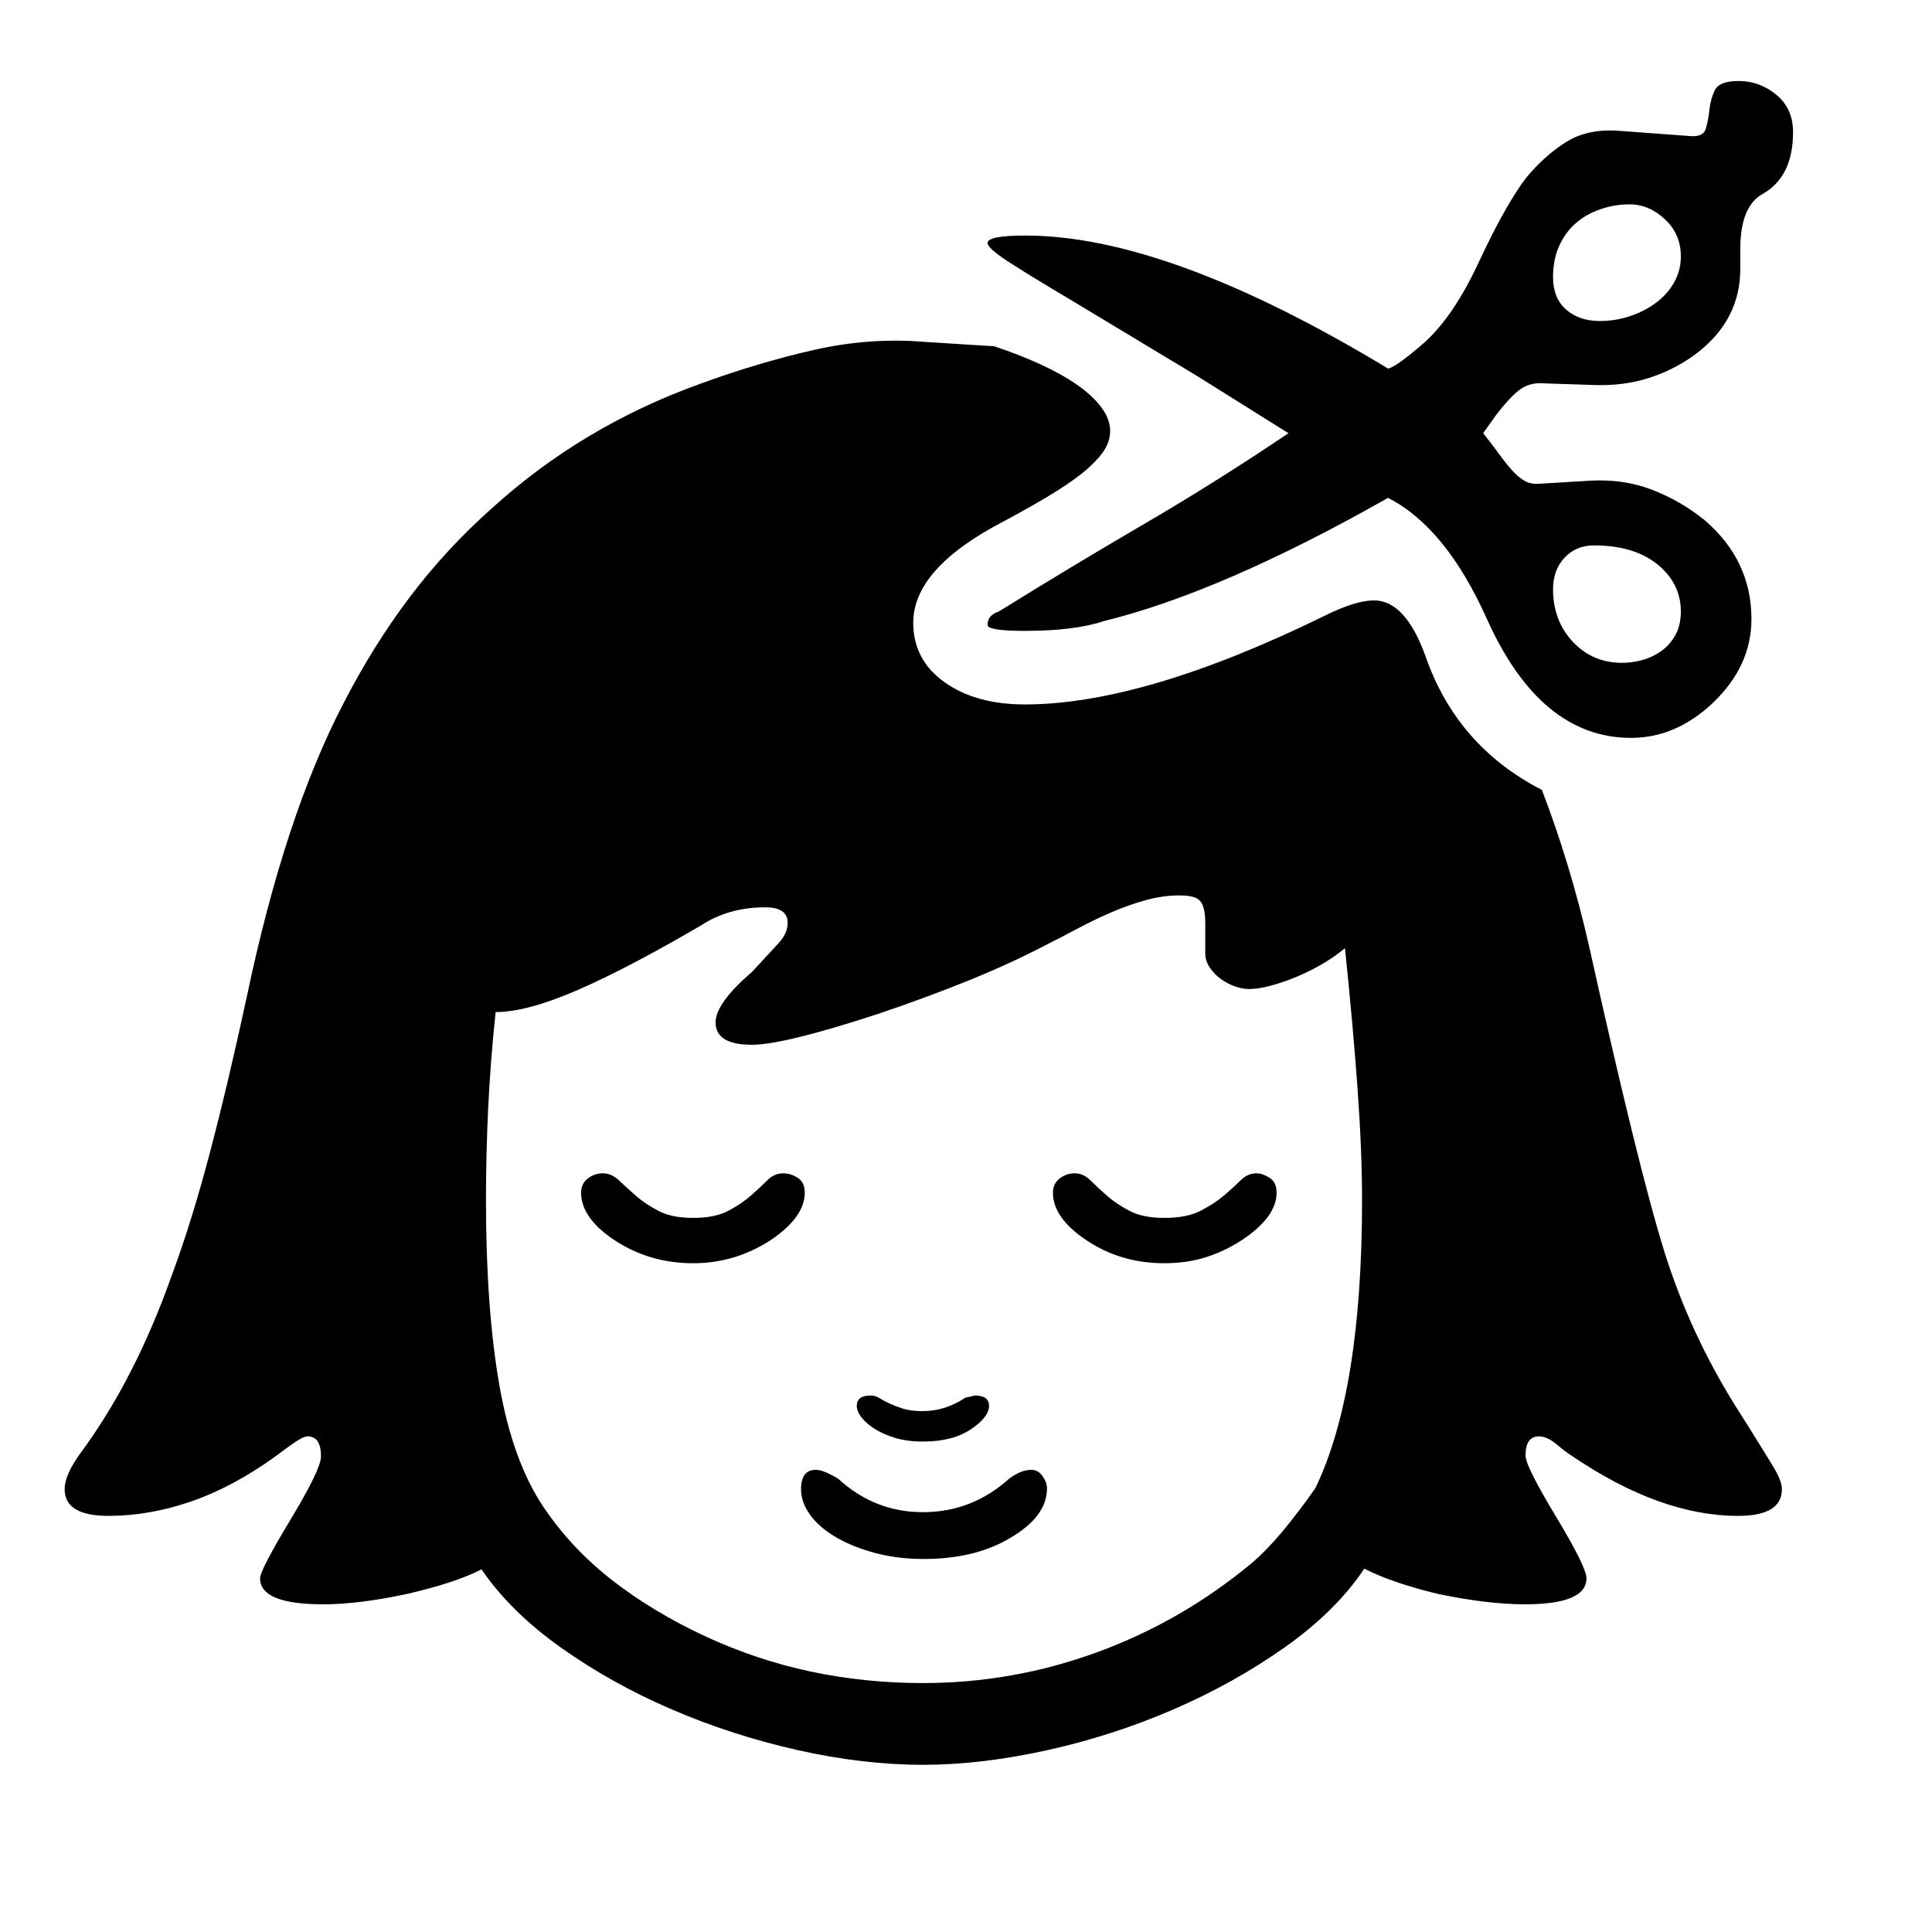 <svg xmlns="http://www.w3.org/2000/svg"
    viewBox="0 0 2600 2600">
  <!--
Digitized data copyright © 2011, Google Corporation.
Android is a trademark of Google and may be registered in certain jurisdictions.
Licensed under the Apache License, Version 2.0
http://www.apache.org/licenses/LICENSE-2.0
  -->
<path d="M1242 1940L1242 1940Q1221 1940 1204.5 1935 1188 1930 1176.5 1922.5 1165 1915 1159 1907 1153 1899 1153 1892L1153 1892Q1153 1878 1172 1878L1172 1878Q1178 1878 1183.5 1881.5 1189 1885 1196.5 1888.5 1204 1892 1214.5 1895.5 1225 1899 1242 1899L1242 1899Q1272 1899 1299 1881L1299 1881 1312 1878Q1331 1878 1331 1892L1331 1892Q1331 1907 1306.5 1923.5 1282 1940 1242 1940ZM1718 1605L1718 1605Q1718 1638 1671 1669L1671 1669Q1648 1684 1622.5 1692 1597 1700 1567 1700L1567 1700Q1508 1700 1462 1669L1462 1669Q1417 1639 1417 1605L1417 1605Q1417 1593 1426 1586 1435 1579 1446 1579L1446 1579Q1458 1579 1467.5 1588.5 1477 1598 1489.5 1609 1502 1620 1520 1629.5 1538 1639 1567 1639L1567 1639Q1597 1639 1615.5 1629.5 1634 1620 1647 1609 1660 1598 1669.5 1588.5 1679 1579 1691 1579L1691 1579Q1699 1579 1708.5 1585 1718 1591 1718 1605ZM1083 1605L1083 1605Q1083 1638 1037 1669L1037 1669Q989 1700 933 1700L933 1700Q874 1700 827 1669L827 1669Q782 1639 782 1605L782 1605Q782 1593 791 1586 800 1579 811 1579L811 1579Q823 1579 833 1588.5 843 1598 855.5 1609 868 1620 886 1629.5 904 1639 933 1639L933 1639Q962 1639 980 1629.5 998 1620 1010.5 1609 1023 1598 1032.5 1588.5 1042 1579 1054 1579L1054 1579Q1064 1579 1073.5 1585 1083 1591 1083 1605ZM2153 432L2153 432Q2174 432 2193.5 425.5 2213 419 2228.5 407.5 2244 396 2253 380 2262 364 2262 345L2262 345Q2262 315 2240.5 295 2219 275 2193 275L2193 275Q2173 275 2154 281.5 2135 288 2121 300 2107 312 2098.5 330.5 2090 349 2090 373L2090 373Q2090 401 2107.5 416.5 2125 432 2153 432ZM2145 734L2145 734Q2121 734 2105.5 750.5 2090 767 2090 793L2090 793Q2090 835 2116.5 863.5 2143 892 2183 892L2183 892Q2197 892 2211 888 2225 884 2236.5 875.5 2248 867 2255 854 2262 841 2262 823L2262 823Q2262 785 2230.5 759.5 2199 734 2145 734ZM1388 1978L1388 1978Q1397 1978 1403 1986.5 1409 1995 1409 2003L1409 2003Q1409 2041 1359 2070L1359 2070Q1312 2098 1243 2098L1243 2098Q1208 2098 1178 2090 1148 2082 1125.5 2069 1103 2056 1090.5 2039 1078 2022 1078 2004L1078 2004Q1078 1978 1098 1978L1098 1978Q1108 1978 1128 1990L1128 1990Q1177 2035 1242 2035L1242 2035Q1308 2035 1358 1990L1358 1990Q1374 1978 1388 1978ZM2340 109L2340 109Q2368 109 2390.5 127.5 2413 146 2413 178L2413 178Q2413 238 2372 261L2372 261Q2342 278 2342 335L2342 335 2342 362Q2342 430 2284 475L2284 475Q2255 497 2219.5 508.5 2184 520 2142 518L2142 518 2080 516Q2060 514 2046.5 523.5 2033 533 2013 559L2013 559 1996 583Q2008 598 2017 610.5 2026 623 2034.5 632.5 2043 642 2051.5 647 2060 652 2072 651L2072 651 2138 647Q2184 644 2223 659 2262 674 2294 700L2294 700Q2357 754 2357 833L2357 833Q2357 896 2306 945L2306 945Q2256 993 2195 993L2195 993Q2073 993 2001 833L2001 833Q1946 710 1868 670L1868 670Q1644 797 1485 836L1485 836Q1446 849 1379 849L1379 849Q1329 849 1329 841L1329 841Q1329 828 1344 823L1344 823Q1444 761 1540 705 1636 649 1734 583L1734 583 1611 506 1440 403Q1386 371 1357.5 352.5 1329 334 1329 327L1329 327Q1329 317 1380 317L1380 317Q1572 317 1868 496L1868 496Q1879 494 1918 460L1918 460Q1957 424 1990 353L1990 353Q2010 310 2026.5 281.5 2043 253 2054 239L2054 239Q2078 210 2107 191.5 2136 173 2178 176L2178 176 2273 183Q2292 185 2295.5 173.5 2299 162 2300.5 147.5 2302 133 2308 121 2314 109 2340 109ZM1833 1615L1833 1615Q1833 1550 1827 1466 1821 1382 1810 1276L1810 1276Q1797 1287 1780 1297 1763 1307 1745 1314.5 1727 1322 1710 1326.5 1693 1331 1681 1331L1681 1331Q1672 1331 1662 1327.5 1652 1324 1643 1317.5 1634 1311 1628 1302 1622 1293 1622 1283L1622 1283Q1622 1258 1622 1243 1622 1228 1619 1219.5 1616 1211 1608.5 1208 1601 1205 1587 1205L1587 1205Q1565 1205 1541.5 1211.5 1518 1218 1495 1228 1472 1238 1449.5 1250 1427 1262 1407 1272L1407 1272Q1359 1297 1303.5 1319.5 1248 1342 1183 1364L1183 1364Q1055 1406 1012 1406L1012 1406Q963 1406 963 1376L963 1376Q963 1350 1012 1308L1012 1308 1048 1269Q1060 1256 1060 1242L1060 1242Q1060 1221 1030 1221L1030 1221Q981 1221 944 1245L944 1245Q845 1303 777 1332.5 709 1362 667 1362L667 1362Q660 1428 657 1490.5 654 1553 654 1615L654 1615Q654 1761 672 1864 690 1967 732 2029L732 2029Q770 2085 825 2127.5 880 2170 949 2202L949 2202Q1018 2234 1091 2249.5 1164 2265 1242 2265L1242 2265Q1363 2265 1476.5 2223.5 1590 2182 1684 2104L1684 2104Q1704 2087 1725 2062 1746 2037 1770 2003L1770 2003Q1833 1873 1833 1615ZM2398 2004L2398 2004Q2398 2040 2339 2040L2339 2040Q2234 2040 2115 1959L2115 1959Q2107 1954 2094.5 1943.5 2082 1933 2071 1933L2071 1933Q2053 1933 2053 1959L2053 1959Q2053 1973 2094 2041L2094 2041Q2135 2109 2135 2124L2135 2124Q2135 2159 2052 2159L2052 2159Q2002 2159 1935 2145L1935 2145Q1873 2130 1836 2111L1836 2111Q1798 2168 1729.5 2216.5 1661 2265 1579 2300.5 1497 2336 1408.5 2355.5 1320 2375 1242 2375L1242 2375Q1161 2375 1072.5 2355 984 2335 903 2300 822 2265 754.5 2217 687 2169 648 2112L648 2112Q613 2130 548 2145L548 2145Q483 2159 435 2159L435 2159Q350 2159 350 2124L350 2124Q350 2113 391 2045L391 2045Q432 1977 432 1960L432 1960Q432 1933 414 1933L414 1933Q409 1933 399 1939.5 389 1946 372 1959L372 1959Q314 2001 257.5 2020.5 201 2040 146 2040L146 2040Q87 2040 87 2004L87 2004Q87 1985 108 1956L108 1956Q182 1856 232 1714L232 1714Q258 1644 282.5 1551 307 1458 332 1342L332 1342Q383 1099 462 947L462 947Q502 869 551.5 803.5 601 738 662 684L662 684Q783 574 941 517L941 517Q1020 488 1095 471 1170 454 1243 460L1243 460 1338 466Q1371 477 1399.5 490 1428 503 1449 517.5 1470 532 1482 548 1494 564 1494 580L1494 580Q1494 592 1487.5 603.5 1481 615 1465 629.5 1449 644 1421 661.5 1393 679 1350 702L1350 702Q1229 765 1229 838L1229 838Q1229 888 1271 918 1313 948 1379 948L1379 948Q1539 948 1782 829L1782 829Q1824 808 1849 808L1849 808Q1891 808 1918 882L1918 882Q1960 1004 2075 1063L2075 1063Q2113 1162 2138 1271L2138 1271Q2205 1573 2240 1685L2240 1685Q2258 1742 2282 1793.5 2306 1845 2336 1893L2336 1893 2355 1923Q2375 1955 2386.5 1974 2398 1993 2398 2004Z"/>
</svg>